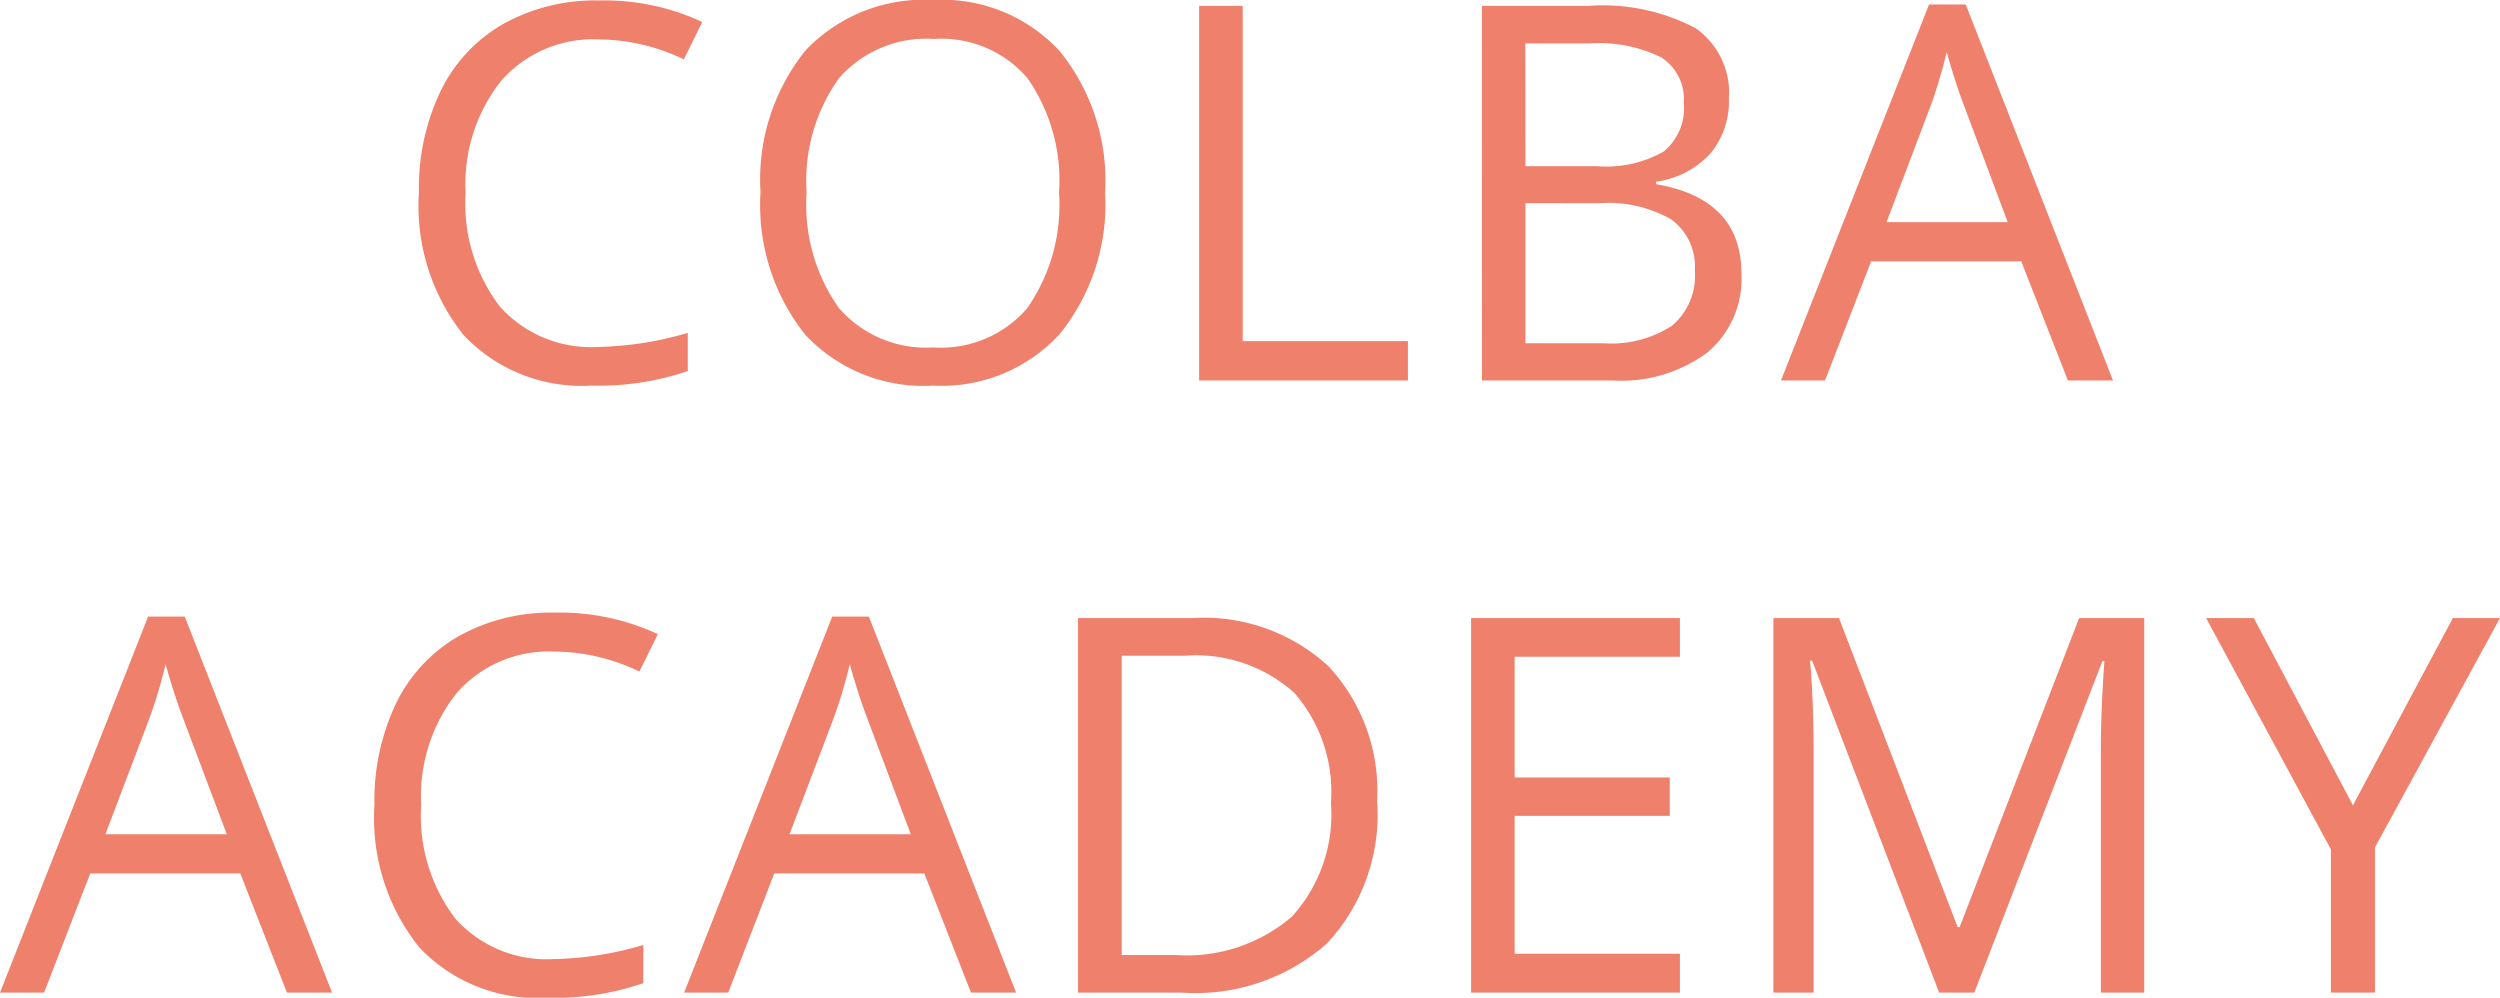 <svg xmlns="http://www.w3.org/2000/svg" width="85.762" height="34.228" viewBox="0 0 85.762 34.228">
  <path id="colba-acadeny_color" d="M-22.337-11.7a4.2,4.2,0,0,0-3.344,1.411,5.69,5.69,0,0,0-1.226,3.863,5.8,5.8,0,0,0,1.182,3.9,4.2,4.2,0,0,0,3.371,1.375,11.508,11.508,0,0,0,3.067-.483v1.31a9.446,9.446,0,0,1-3.3.5,5.576,5.576,0,0,1-4.381-1.723,7.094,7.094,0,0,1-1.542-4.9,7.727,7.727,0,0,1,.743-3.48,5.332,5.332,0,0,1,2.145-2.3,6.491,6.491,0,0,1,3.3-.809,7.963,7.963,0,0,1,3.533.738l-.633,1.283A6.81,6.81,0,0,0-22.337-11.7ZM-4.97-6.442A7.074,7.074,0,0,1-6.53-1.591,5.485,5.485,0,0,1-10.867.176,5.554,5.554,0,0,1-15.249-1.56a7.132,7.132,0,0,1-1.542-4.9,7.042,7.042,0,0,1,1.547-4.865,5.593,5.593,0,0,1,4.395-1.727,5.474,5.474,0,0,1,4.324,1.758A7.067,7.067,0,0,1-4.97-6.442Zm-10.239,0A6.1,6.1,0,0,0-14.1-2.483a3.945,3.945,0,0,0,3.23,1.349A3.907,3.907,0,0,0-7.642-2.479a6.183,6.183,0,0,0,1.09-3.964,6.134,6.134,0,0,0-1.085-3.933,3.89,3.89,0,0,0-3.212-1.34A3.966,3.966,0,0,0-14.1-10.367,6.036,6.036,0,0,0-15.209-6.442ZM-1.745,0V-12.85H-.25v11.5H5.418V0Zm9.7-12.85h3.63a6.849,6.849,0,0,1,3.7.765,2.7,2.7,0,0,1,1.143,2.417,2.793,2.793,0,0,1-.637,1.885,3.068,3.068,0,0,1-1.859.962v.088q2.927.5,2.927,3.076A3.3,3.3,0,0,1,15.7-.967,4.957,4.957,0,0,1,12.441,0H7.958Zm1.494,5.5h2.461a4.006,4.006,0,0,0,2.276-.5,1.917,1.917,0,0,0,.694-1.674,1.694,1.694,0,0,0-.773-1.56,4.833,4.833,0,0,0-2.461-.479h-2.2Zm0,1.266v4.808h2.681a3.818,3.818,0,0,0,2.342-.6,2.223,2.223,0,0,0,.787-1.885,2,2,0,0,0-.8-1.758,4.3,4.3,0,0,0-2.448-.562ZM28.058,0l-1.6-4.087h-5.15L19.726,0H18.215l5.08-12.9h1.257L29.605,0ZM25.993-5.432,24.5-9.413q-.29-.756-.6-1.854a16.653,16.653,0,0,1-.554,1.854L21.836-5.432ZM-33.037,21l-1.6-4.087h-5.15L-41.369,21h-1.512L-37.8,8.1h1.257L-31.49,21ZM-35.1,15.568-36.6,11.587q-.29-.756-.6-1.854a16.653,16.653,0,0,1-.554,1.854l-1.512,3.981ZM-23.862,9.3a4.2,4.2,0,0,0-3.344,1.411,5.69,5.69,0,0,0-1.226,3.863,5.8,5.8,0,0,0,1.182,3.9,4.2,4.2,0,0,0,3.371,1.375,11.508,11.508,0,0,0,3.067-.483v1.31a9.446,9.446,0,0,1-3.3.5,5.576,5.576,0,0,1-4.381-1.723,7.094,7.094,0,0,1-1.542-4.9,7.727,7.727,0,0,1,.743-3.48,5.332,5.332,0,0,1,2.145-2.3,6.491,6.491,0,0,1,3.3-.809,7.963,7.963,0,0,1,3.533.738l-.633,1.283A6.81,6.81,0,0,0-23.862,9.3ZM-9.571,21l-1.6-4.087h-5.15L-17.9,21h-1.512l5.08-12.9h1.257L-8.024,21Zm-2.065-5.432-1.494-3.981q-.29-.756-.6-1.854a16.653,16.653,0,0,1-.554,1.854l-1.512,3.981Zm16-1.116a6.487,6.487,0,0,1-1.727,4.865A6.833,6.833,0,0,1-2.338,21H-5.9V8.15H-1.96A6.3,6.3,0,0,1,2.7,9.812,6.273,6.273,0,0,1,4.359,14.452ZM2.777,14.5a5.173,5.173,0,0,0-1.261-3.788A5.054,5.054,0,0,0-2.232,9.442H-4.4V19.708h1.819a5.532,5.532,0,0,0,4.017-1.314A5.2,5.2,0,0,0,2.777,14.5ZM14.748,21H7.585V8.15h7.163V9.478H9.079v4.14H14.4v1.318H9.079v4.729h5.669Zm8.894,0L19.282,9.609h-.07q.123,1.354.123,3.217V21h-1.38V8.15h2.25l4.069,10.6h.07l4.1-10.6h2.232V21H29.188V12.721q0-1.424.123-3.094h-.07L24.846,21Zm14.194-6.425L41.264,8.15h1.617l-4.289,7.866V21H37.08V16.087L32.8,8.15h1.635Z" transform="translate(42.881 13.052)" fill="#ef806c"/>
</svg>
